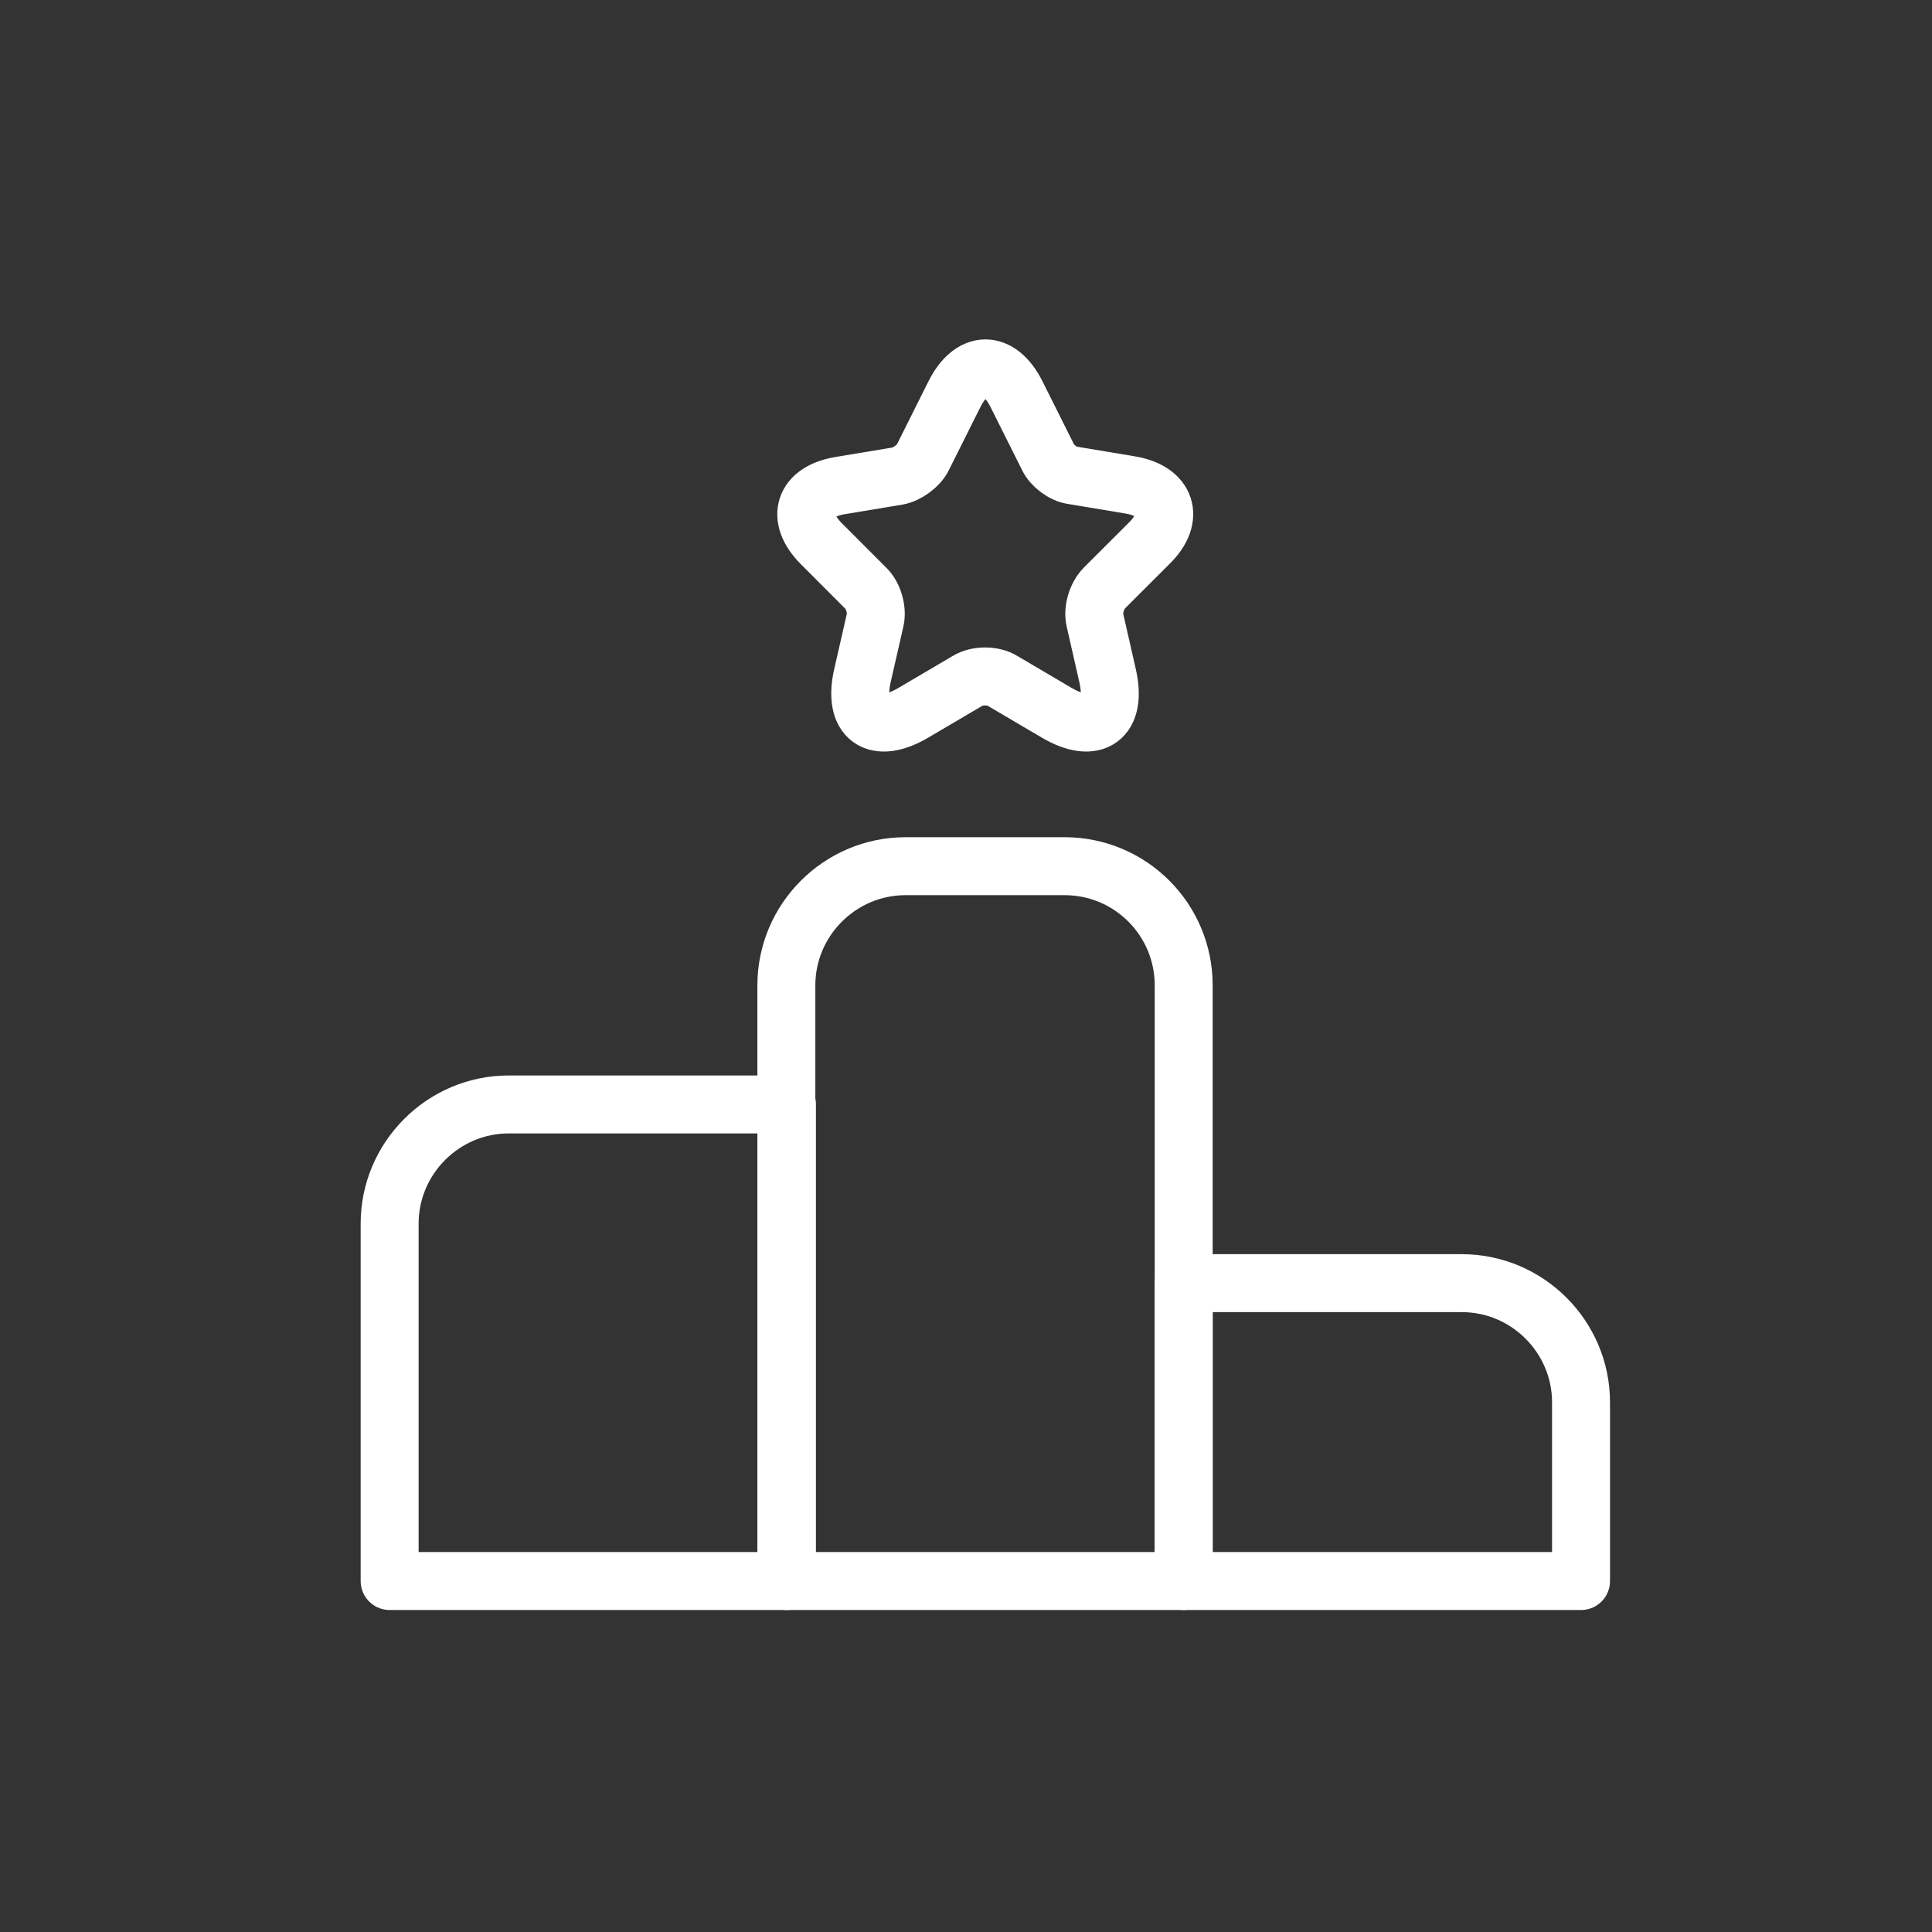 <svg width="50" height="50" viewBox="0 0 50 50" fill="none" xmlns="http://www.w3.org/2000/svg">
<rect x="0" y="0" width="50" height="50" fill="#333333" stroke="none"/>
<mask id="mask0_537_361" style="mask-type:alpha" maskUnits="userSpaceOnUse" x="0" y="0" width="50" height="50">
<rect width="50" height="50" fill="#D9D9D9"/>
</mask>
<g mask="url(#mask0_537_361)">
<path d="M20.366 28.583H13.167C11.471 28.583 10.084 29.971 10.084 31.667V40.917H20.366V28.583Z" stroke="white" stroke-width="1.5" stroke-miterlimit="10" stroke-linecap="round" stroke-linejoin="round"/>
<path d="M27.551 22.417H23.434C21.739 22.417 20.351 23.804 20.351 25.5V40.917H30.634V25.5C30.634 23.804 29.262 22.417 27.551 22.417Z" stroke="white" stroke-width="1.5" stroke-miterlimit="10" stroke-linecap="round" stroke-linejoin="round"/>
<path d="M37.833 33.208H30.634V40.917H40.917V36.292C40.917 34.596 39.529 33.208 37.833 33.208Z" stroke="white" stroke-width="1.5" stroke-miterlimit="10" stroke-linecap="round" stroke-linejoin="round"/>
<path d="M26.302 10.191L27.119 11.825C27.227 12.057 27.52 12.273 27.766 12.303L29.246 12.55C30.187 12.704 30.418 13.398 29.74 14.061L28.583 15.217C28.383 15.417 28.275 15.787 28.337 16.049L28.66 17.468C28.923 18.593 28.321 19.025 27.335 18.439L25.947 17.622C25.701 17.468 25.284 17.468 25.038 17.622L23.65 18.439C22.663 19.025 22.062 18.593 22.324 17.468L22.648 16.049C22.71 15.787 22.602 15.402 22.401 15.217L21.261 14.076C20.582 13.398 20.798 12.72 21.754 12.565L23.234 12.319C23.48 12.273 23.773 12.057 23.881 11.841L24.698 10.207C25.145 9.312 25.855 9.312 26.302 10.191Z" stroke="white" stroke-width="1.5" stroke-linecap="round" stroke-linejoin="round"/>
</g>
</svg>
